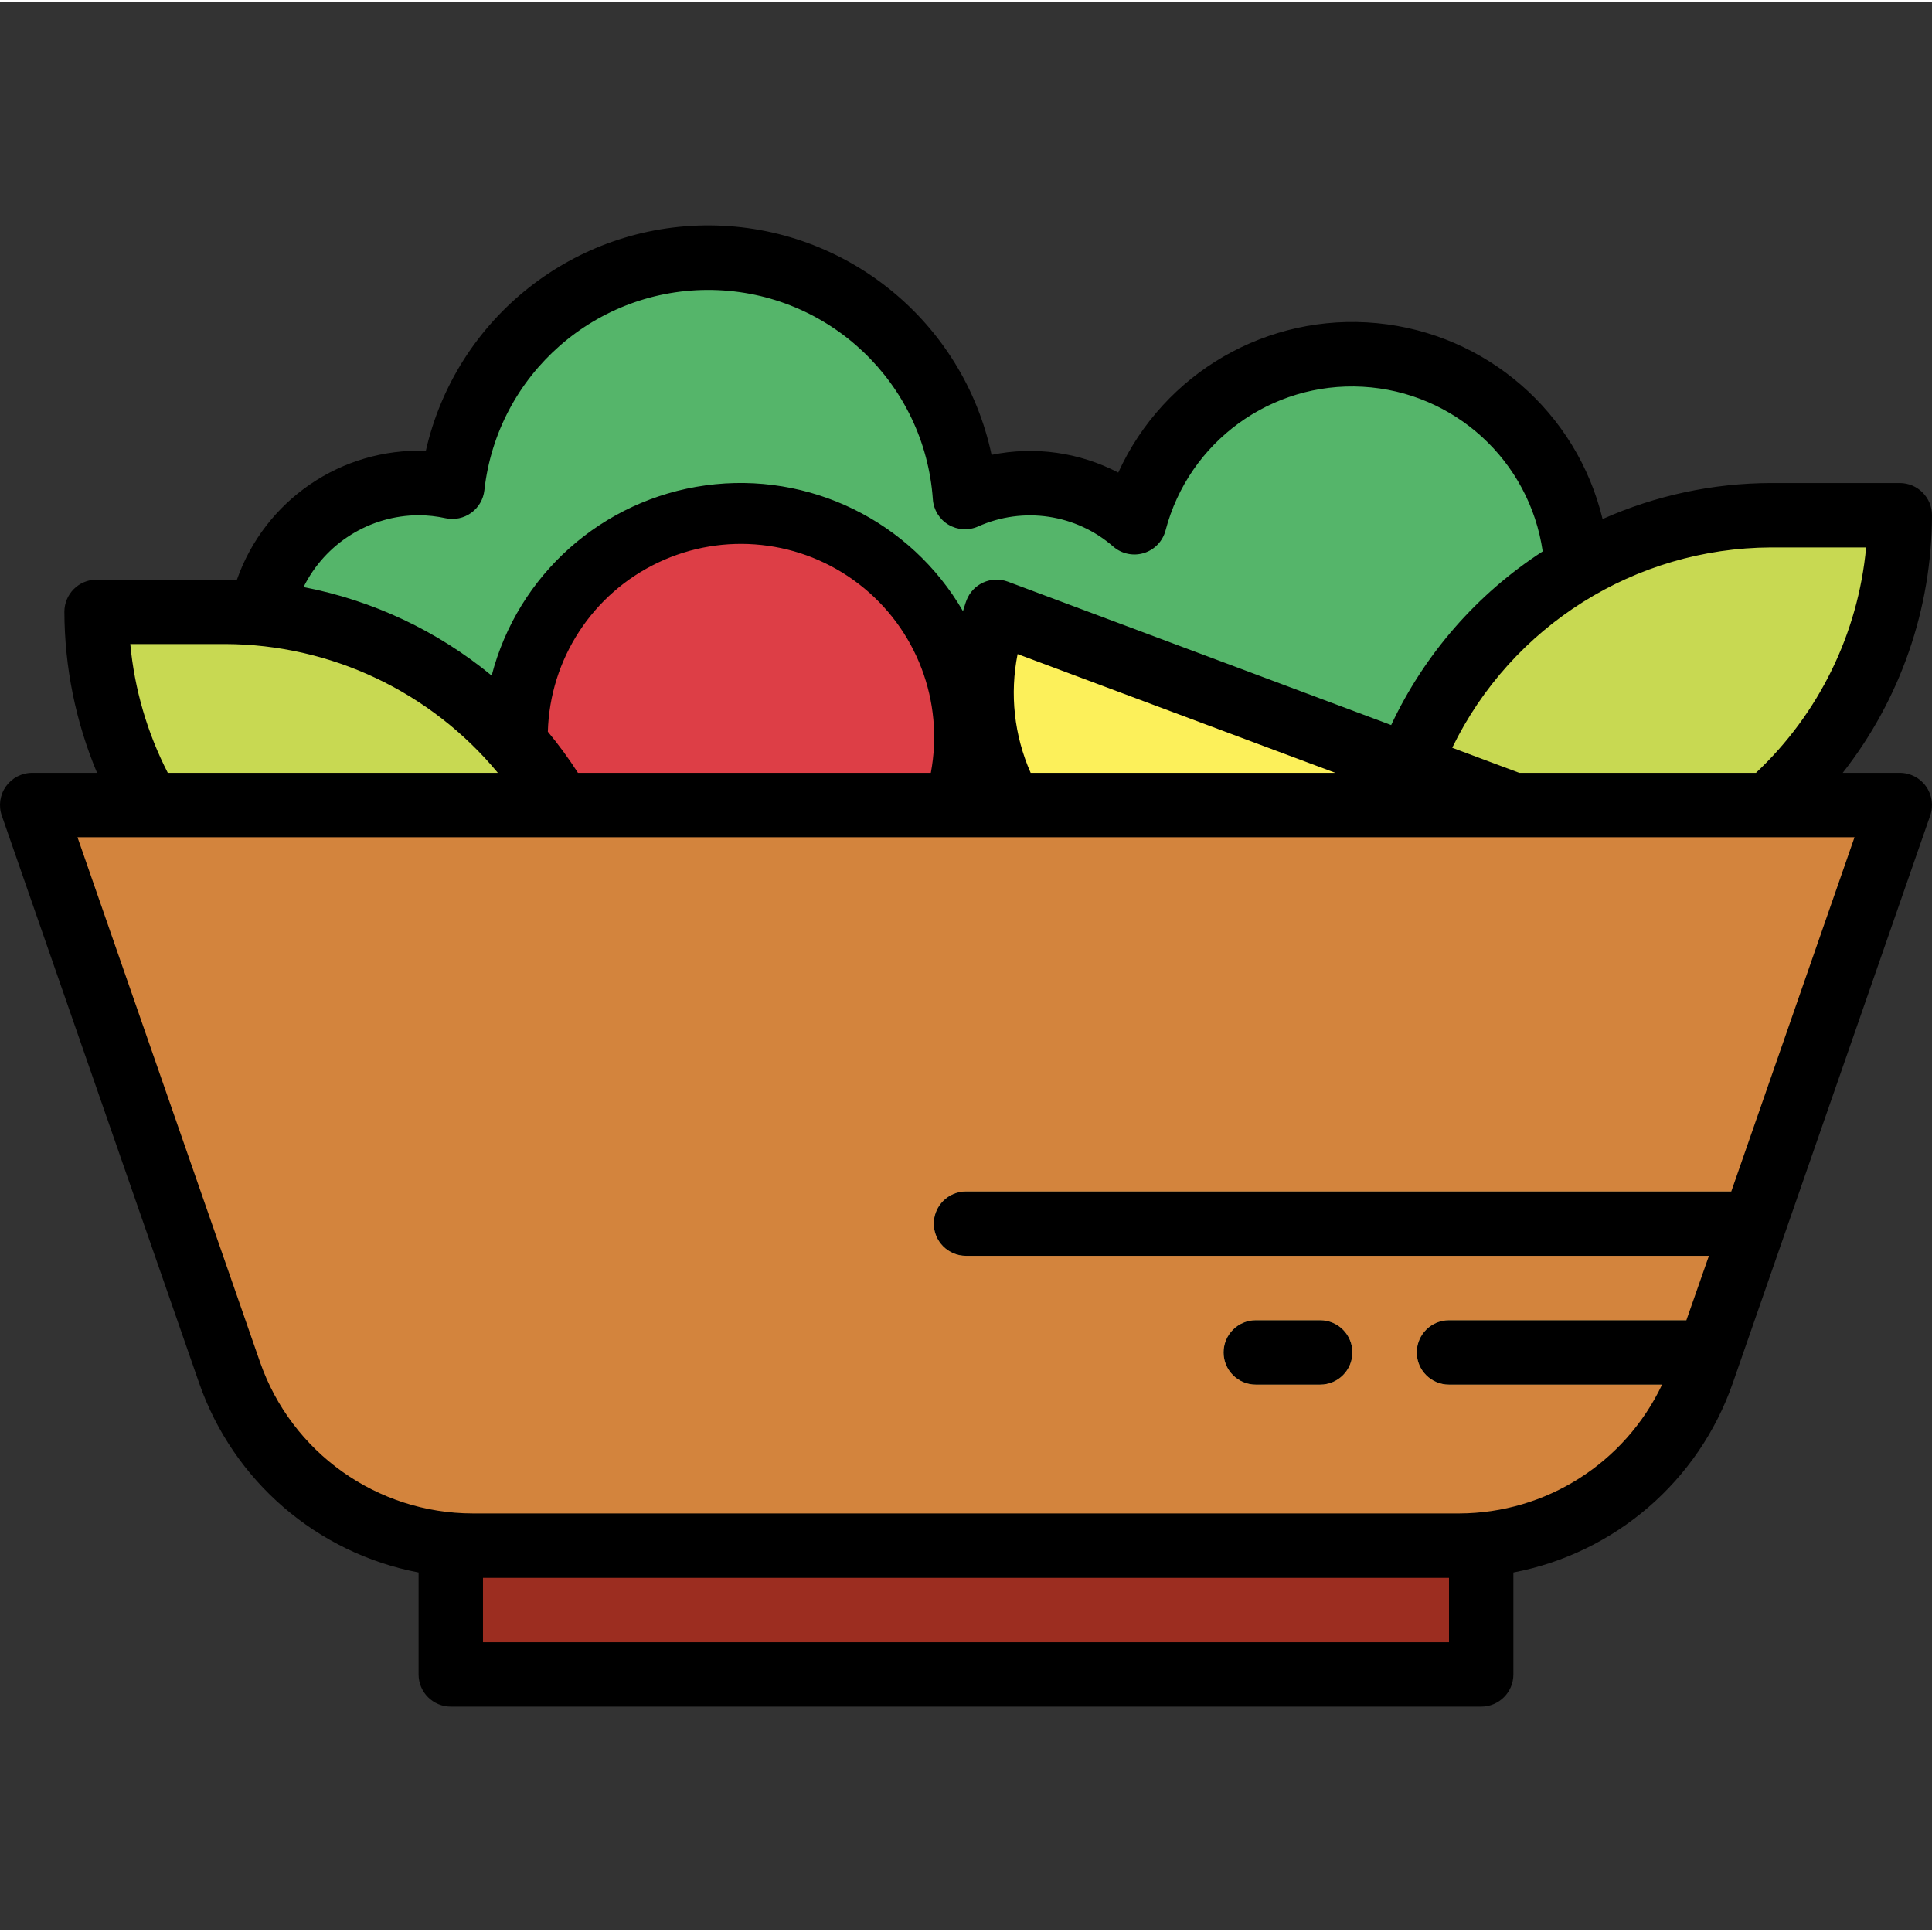 <svg height="479pt" viewBox="0 -55 479.997 479" width="479pt" xmlns="http://www.w3.org/2000/svg"><rect x="0" y="-55" width="479.997" height="479" fill="#333333" stroke="none"/><path d="m335.996 32.508c-25.418.023-47.637 17.168-54.102 41.754-11.598-10.172-28.07-12.617-42.121-6.25-2.305-33.012-29.414-58.812-62.5-59.48-33.086-.672-61.219 24.008-64.859 56.898-14.98-3.27-30.512 2.312-39.984 14.367-9.473 12.059-11.219 28.469-4.496 42.25s20.73 22.504 36.062 22.461h232c30.93 0 56-25.07 56-56 0-30.926-25.07-56-56-56zm0 0" fill="#55b56a"/><path d="m151.996 192.508h-32c-53.02 0-96-42.98-96-96h32c53.02 0 96 42.98 96 96zm0 0" fill="#c8d952"/><path d="m439.996 72.508h32c0 53.02-42.98 96-96 96h-32c0-53.02 42.98-96 96-96zm0 0" fill="#c8d952"/><path d="m239.996 128.508c0 30.93-25.07 56-56 56-30.926 0-56-25.07-56-56 0-30.926 25.074-56 56-56 30.93 0 56 25.074 56 56zm0 0" fill="#dd3e46"/><path d="m287.996 176.508c35.395 13.41 75.418 1.031 88-32l-128.414-48c-12.586 33.031 7.359 67.48 40.414 80zm0 0" fill="#fcf05a"/><path d="m362.492 328.508h-244.992c-27.242 0-51.496-17.246-60.445-42.977l-49.059-141.023h464l-49.055 141.023c-8.949 25.73-33.207 42.977-60.449 42.977zm0 0" fill="#d3843d"/><path d="m111.996 328.508h256v32h-256zm0 0" fill="#9c2d20"/><g fill="#ffd782"><path d="m431.996 256.508h-192c-4.418 0-8-3.582-8-8 0-4.418 3.582-8 8-8h192c4.418 0 8 3.582 8 8 0 4.418-3.582 8-8 8zm0 0"/><path d="m423.996 288.508h-64c-4.418 0-8-3.582-8-8 0-4.418 3.582-8 8-8h64c4.418 0 8 3.582 8 8 0 4.418-3.582 8-8 8zm0 0"/><path d="m327.996 288.508h-16c-4.418 0-8-3.582-8-8 0-4.418 3.582-8 8-8h16c4.418 0 8 3.582 8 8 0 4.418-3.582 8-8 8zm0 0"/></g><path d="m311.996 288.508h16c4.418 0 8-3.582 8-8 0-4.418-3.582-8-8-8h-16c-4.418 0-8 3.582-8 8 0 4.418 3.582 8 8 8zm0 0"/><path d="m471.996 64.508h-32c-14.418.031-28.668 3.078-41.84 8.945-6.391-26.516-28.898-46.055-56.047-48.66-27.152-2.605-52.965 12.301-64.281 37.117-9.672-5.043-20.785-6.598-31.473-4.402-7.02-33.051-36.09-56.766-69.875-57.008-33.789-.238-63.195 23.059-70.684 56.008-20.984-.746-40.012 12.246-46.953 32.066-.949.008-1.895-.066-2.848-.066h-32c-4.418 0-8 3.582-8 8 .043 13.738 2.801 27.332 8.113 40h-16.113c-2.59 0-5.02 1.258-6.52 3.367-1.5 2.113-1.883 4.82-1.031 7.266l49.047 141.023c8.477 24.277 29.25 42.195 54.504 47.016v25.328c0 4.418 3.582 8 8 8h256c4.418 0 8-3.582 8-8v-25.328c25.258-4.816 46.031-22.738 54.496-47.016l49.059-141.023c.852-2.445.465-5.152-1.035-7.266-1.5-2.109-3.93-3.367-6.52-3.367h-14.176c14.328-18.262 22.133-40.789 22.176-64 0-4.418-3.582-8-8-8zm-368 8c2.27.008 4.531.258 6.746.746 2.207.465 4.508-.023 6.336-1.348 1.828-1.32 3.016-3.355 3.262-5.598 3.199-28.766 27.805-50.348 56.742-49.762s52.652 23.145 54.684 52.02c.184 2.594 1.621 4.934 3.848 6.277 2.23 1.344 4.973 1.52 7.352.473 11.238-5.051 24.391-3.094 33.664 5.016 2.094 1.793 4.961 2.383 7.59 1.562 2.633-.82 4.652-2.938 5.355-5.602 5.758-22.035 26.238-36.965 48.977-35.703 22.738 1.262 41.441 18.367 44.727 40.902-16.336 10.582-29.375 25.527-37.648 43.145l-95.23-35.625c-4.121-1.539-8.715.535-10.281 4.648-.344.887-.566 1.793-.871 2.688-12.992-22.418-38.238-34.77-63.914-31.262-25.672 3.508-46.684 22.18-53.184 47.262-13.492-11.125-29.562-18.688-46.734-21.992 5.375-10.883 16.445-17.793 28.582-17.848zm39.594 64c-2.285-3.555-4.781-6.969-7.48-10.223.504-18.051 11.094-34.289 27.41-42.027 16.312-7.738 35.59-5.668 49.887 5.359 14.297 11.027 21.195 29.148 17.855 46.891zm112.473 0c-4.094-9.266-5.227-19.57-3.242-29.504l78.93 29.504zm-223.695-32h23.629c26.195.094 50.992 11.816 67.688 32h-82c-5.117-9.973-8.281-20.836-9.316-32zm327.629 248h-240v-16h240zm70.137-112h-190.137c-4.418 0-8 3.582-8 8 0 4.418 3.582 8 8 8h184.578l-5.602 16h-58.977c-4.418 0-8 3.582-8 8 0 4.418 3.582 8 8 8h52.938c-9.23 19.488-28.836 31.938-50.398 32h-245.043c-23.828-.016-45.043-15.098-52.887-37.598l-45.359-130.402h441.504zm6.129-104h-58.816l-16.648-6.23c14.754-30.332 45.473-49.633 79.199-49.77h23.633c-1.984 21.383-11.719 41.297-27.367 56zm0 0"/></svg>